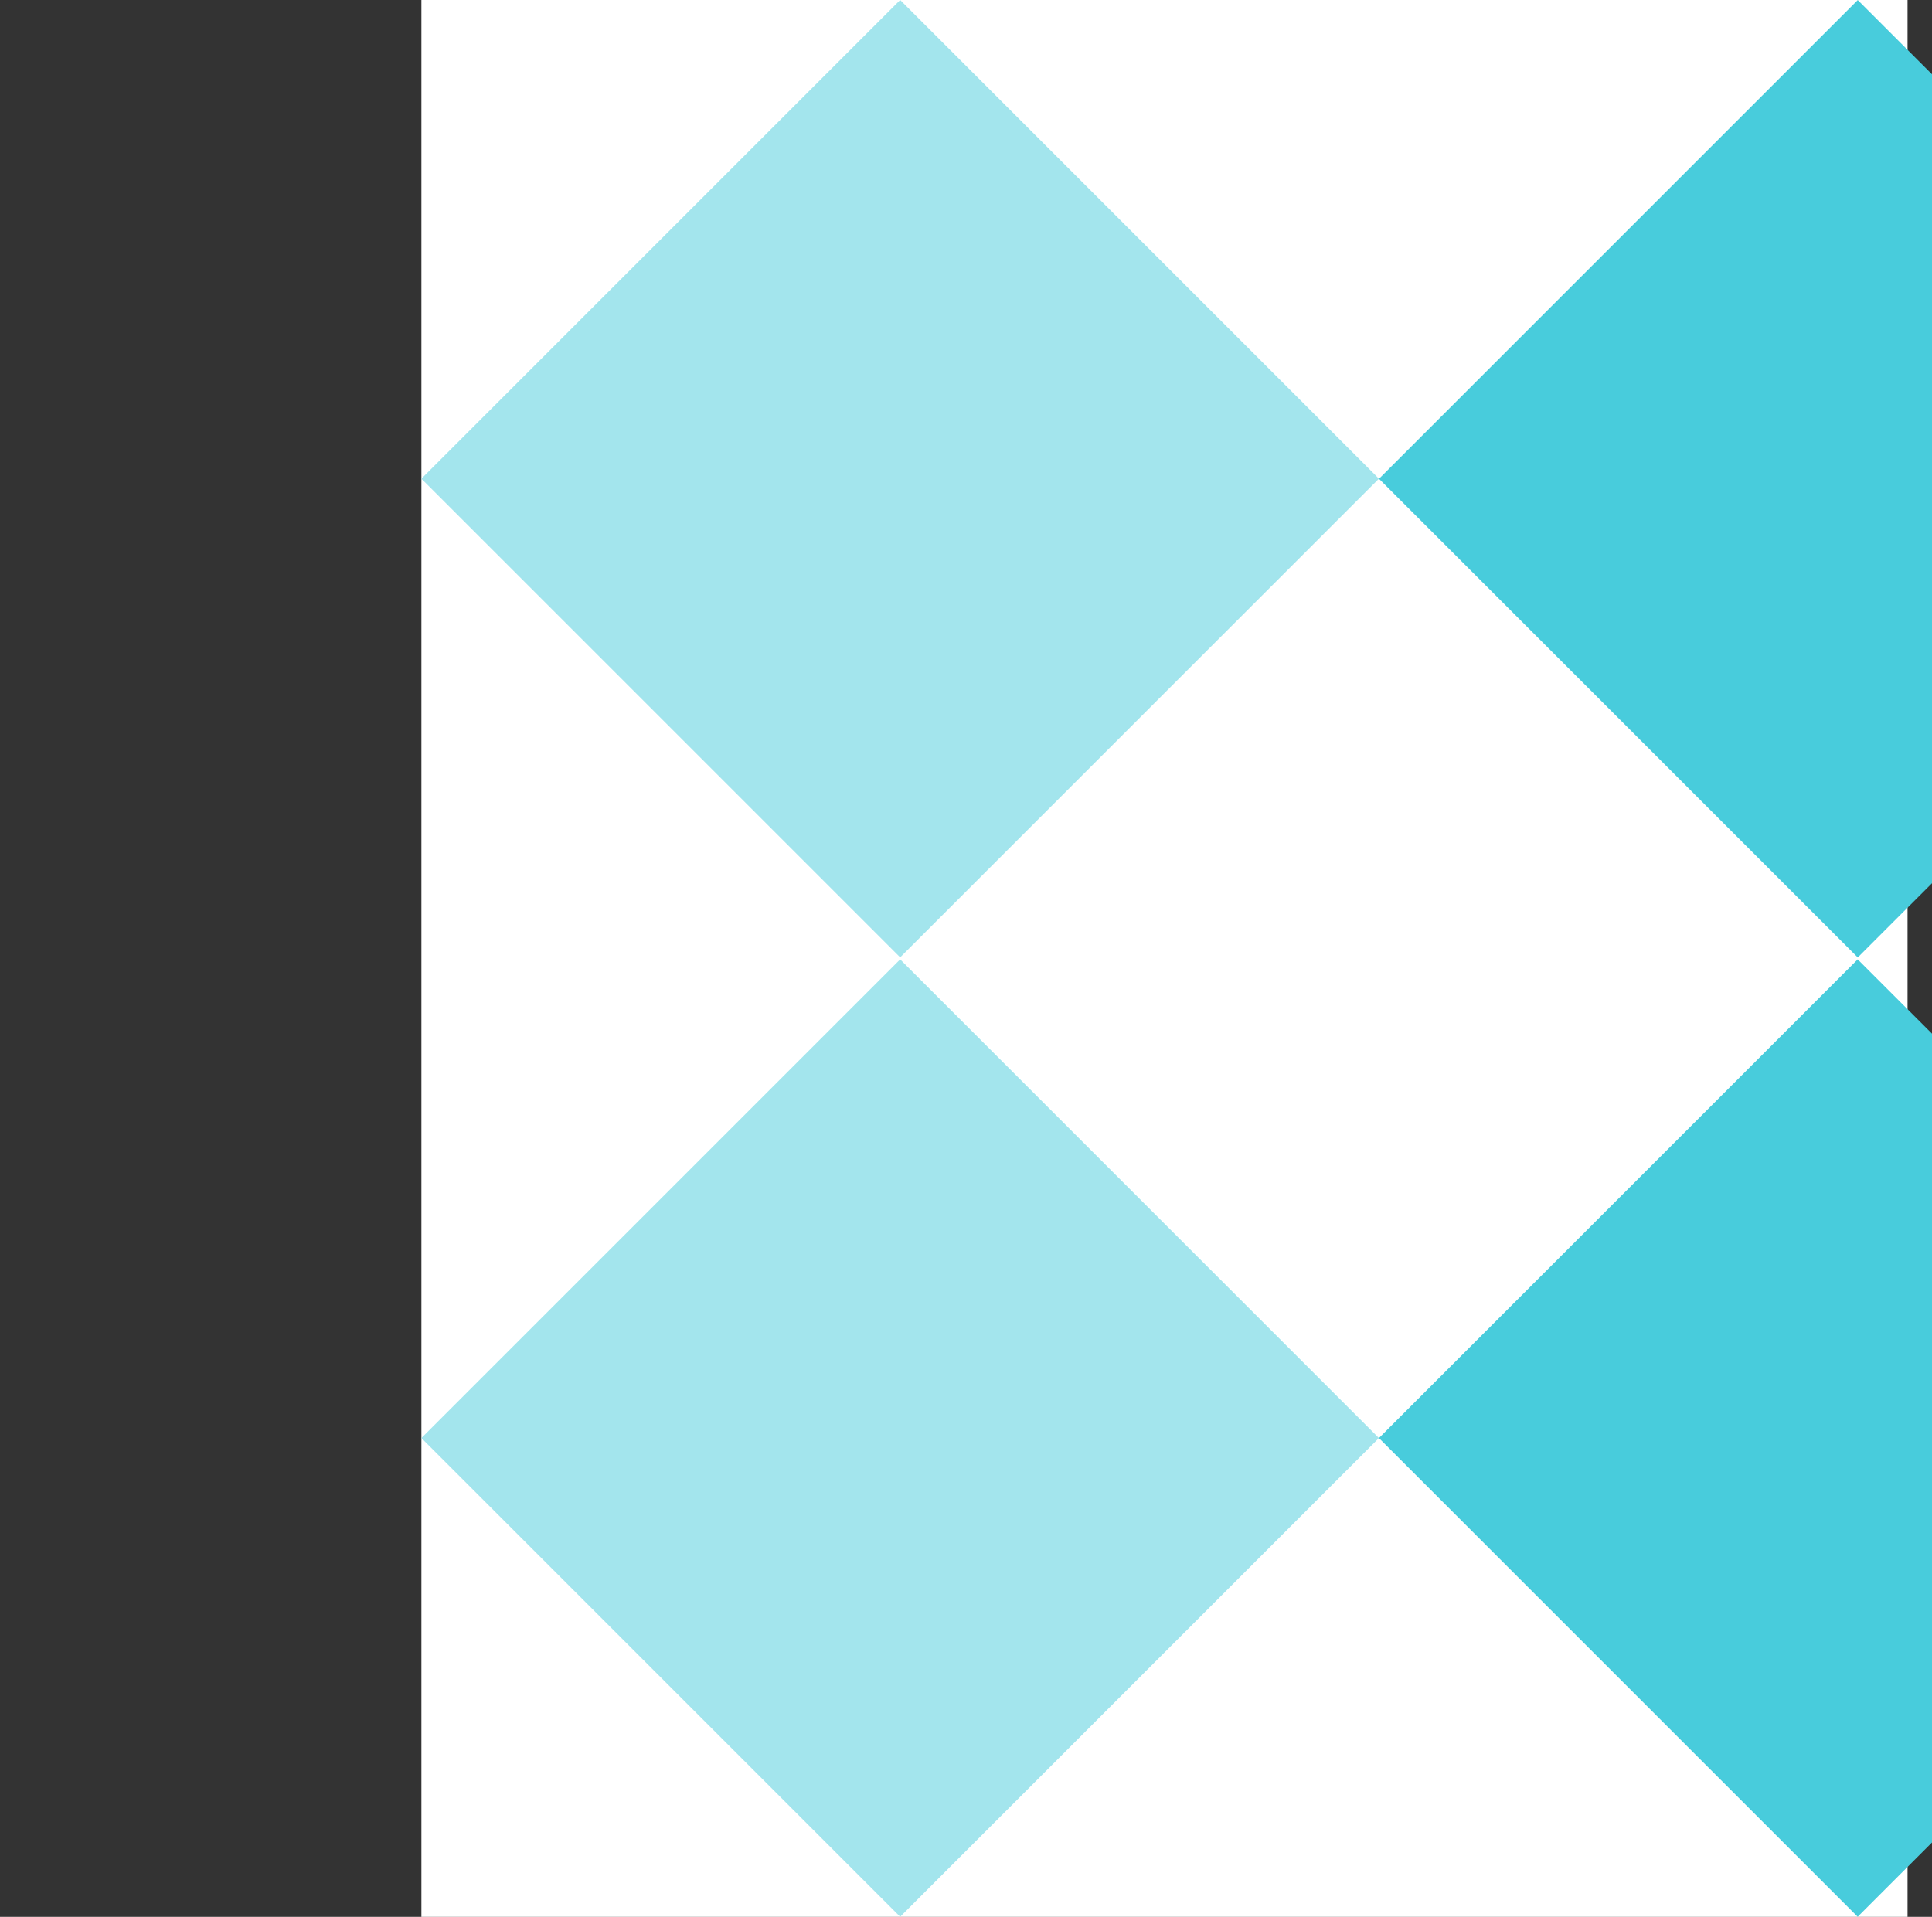 <svg xmlns="http://www.w3.org/2000/svg" xmlns:xlink="http://www.w3.org/1999/xlink" width="26" height="25.8" viewBox="0 0 26 25.8">
  <rect x="0" y="0" width="26" height="25.8" fill="#333333" stroke="none"/>
  <defs>
    <clipPath id="clip-path">
      <rect id="Retângulo_36" data-name="Retângulo 36" width="26" height="25.8" transform="translate(270.329 429)" fill="#fff"/>
    </clipPath>
  </defs>
  <g id="bg_tia_1" transform="translate(-270.329 -429)" clip-path="url(#clip-path)">
    <g id="Grupo_1074" data-name="Grupo 1074">
      <rect id="Retângulo_35" data-name="Retângulo 35" width="20" height="25.8" transform="translate(276 429)" fill="#fff"/>
      <path id="Caminho_1059" data-name="Caminho 1059" d="M0,0,6.443,6.443,12.886,0,6.443-6.443Z" transform="translate(288.886 448.356)" fill="#48ccdc"/>
      <path id="Caminho_1060" data-name="Caminho 1060" d="M0,0,6.443-6.443,0-12.886-6.443-6.443Z" transform="translate(295.33 441.887)" fill="#48ccdc"/>
      <path id="Caminho_1061" data-name="Caminho 1061" d="M0,0,6.443-6.443,0-12.886-6.443-6.443Z" transform="translate(282.443 454.799)" fill="#a3e5ed"/>
      <path id="Caminho_1062" data-name="Caminho 1062" d="M0,0,6.443-6.443,0-12.886-6.443-6.443Z" transform="translate(282.443 441.886)" fill="#a3e5ed"/>
    </g>
  </g>
</svg>
